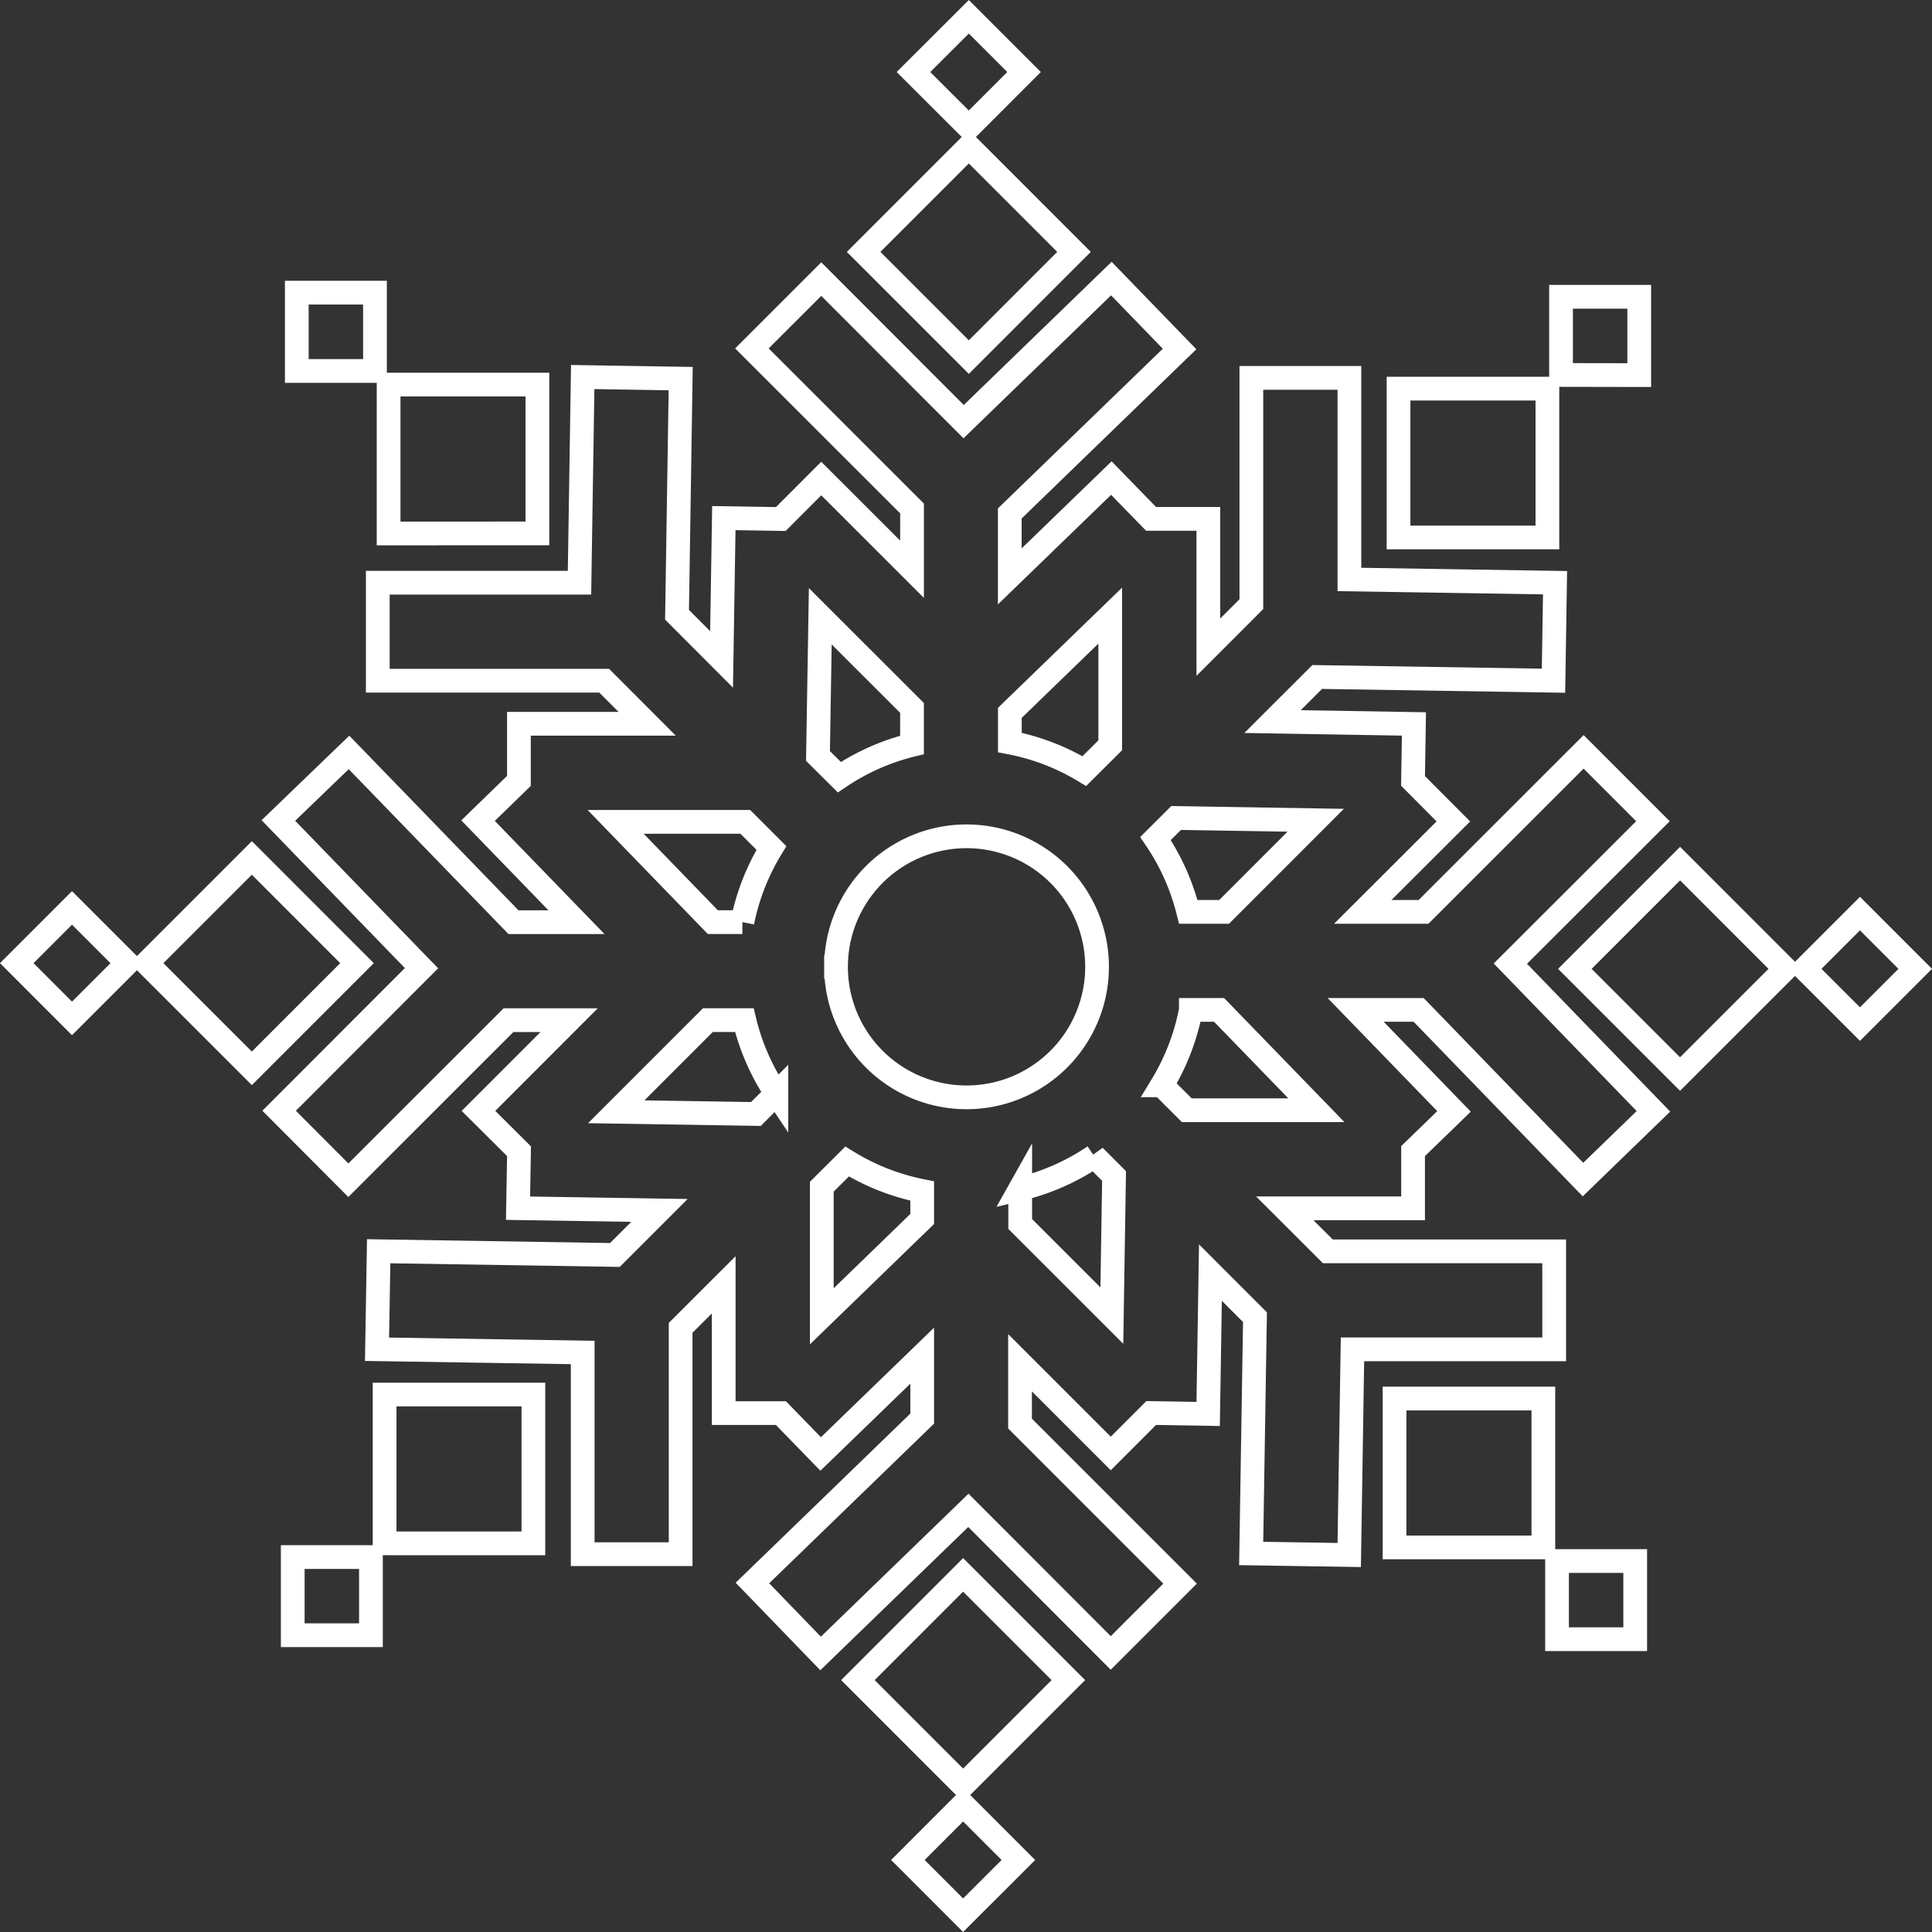 <svg xmlns="http://www.w3.org/2000/svg" width="81.414" height="81.414" viewBox="0 0 81.414 81.414">
  <rect x="0" y="0" width="81.414" height="81.414" fill="#333333" stroke="none"/>
  <g id="snow" transform="translate(0.705 -44.294)">
    <path id="Объединение_2" data-name="Объединение 2" d="M37.551,77.672l2.327-2.33,2.329,2.33L39.878,80Zm-2.106-7.58,4.433-4.434,4.435,4.434-4.435,4.434ZM31,66l7.154-6.927V56.421l-4.279,4.143L32.2,58.84h-2.41V53.435l-1.815,1.813v9.538H23.848v-8.5l-8.667-.136.069-4.13,9.955.157L27.081,50.3l-5.958-.094.041-2.4-1.708-1.7,3.82-3.823H20.721l-6.748,6.744L11.055,46.1l6-6.008-6.031-6.224L14,31l6.93,7.153h2.655l-4.147-4.279L21.16,32.2V29.793h5.405l-1.812-1.815H15.213v-4.13h8.5l.135-8.667,4.129.067L27.823,25.2,29.7,27.081l.095-5.955,2.4.039L33.9,19.458l3.826,3.823V20.72l-6.748-6.745L33.9,11.054,39.9,17.061l6.225-6.029L49,14l-7.155,6.929v2.653l4.28-4.143L47.8,21.159h2.412v5.407l1.813-1.814V15.216h4.132v8.495l8.665.137-.065,4.13L54.8,27.821,52.919,29.7l5.956.1-.037,2.4,1.7,1.708L56.719,37.72H59.28l6.746-6.744L68.948,33.9,62.94,39.9l6.028,6.224L66,49,59.075,41.85H56.421l4.144,4.277L58.84,47.8v2.411H53.432l1.815,1.813h9.539v4.13h-8.5l-.137,8.666-4.132-.064.16-9.958L50.3,52.92l-.095,5.956-2.4-.039L46.1,60.542l-3.823-3.823v2.563l6.744,6.744L46.1,68.947,40.1,62.939,33.872,68.97Zm2.924-16.7v5.461l4.23-4.1V49.482a9.566,9.566,0,0,1-3.164-1.243Zm8.36.09v1.482l3.862,3.86.093-5.883-.834-.835A9.57,9.57,0,0,1,42.281,49.395ZM25.262,46.143l5.886.093.862-.864a9.512,9.512,0,0,1-1.35-3.092H29.124Zm22.991-1.115,1.051,1.05h5.461l-4.1-4.228h-1.19A9.6,9.6,0,0,1,48.253,45.028Zm-13.73-4.993a5.5,5.5,0,1,0,5.5-5.5A5.5,5.5,0,0,0,34.523,40.035Zm-5.192-1.884h1.246A9.592,9.592,0,0,1,31.8,35.027l-1.1-1.1H25.237ZM47.985,34.63a9.574,9.574,0,0,1,1.382,3.09h1.51l3.859-3.862-5.883-.095ZM33.762,31.148l.9.895a9.542,9.542,0,0,1,3.063-1.358v-1.56l-3.865-3.862Zm8.086-1.816v1.25a9.538,9.538,0,0,1,3.138,1.205L46.078,30.7V25.235ZM64.906,68.368V65.075H68.2v3.293ZM11.629,68.2V64.907h3.295V68.2Zm46.43-3.7V58.227H64.33V64.5ZM15.5,64.329V58.059h6.27v6.271ZM65.657,40.12l4.435-4.435,4.433,4.435L70.09,44.553ZM5.472,39.88l4.434-4.434,4.432,4.434L9.906,44.313Zm69.871.24,2.329-2.329L80,40.12l-2.328,2.328ZM0,39.88l2.327-2.328,2.329,2.329L2.327,42.209ZM58.227,21.941V15.67H64.5v6.271Zm-42.558-.168V15.5h6.27v6.271Zm49.406-6.679V11.8h3.295v3.3ZM11.8,14.926v-3.3h3.294v3.3ZM35.686,9.908l4.433-4.434,4.432,4.434-4.432,4.433Zm2.1-7.58L40.119,0l2.328,2.328L40.119,4.657Z" transform="translate(0.002 45.001)" fill="none" stroke="#fff" stroke-width="1"/>
  </g>
</svg>
